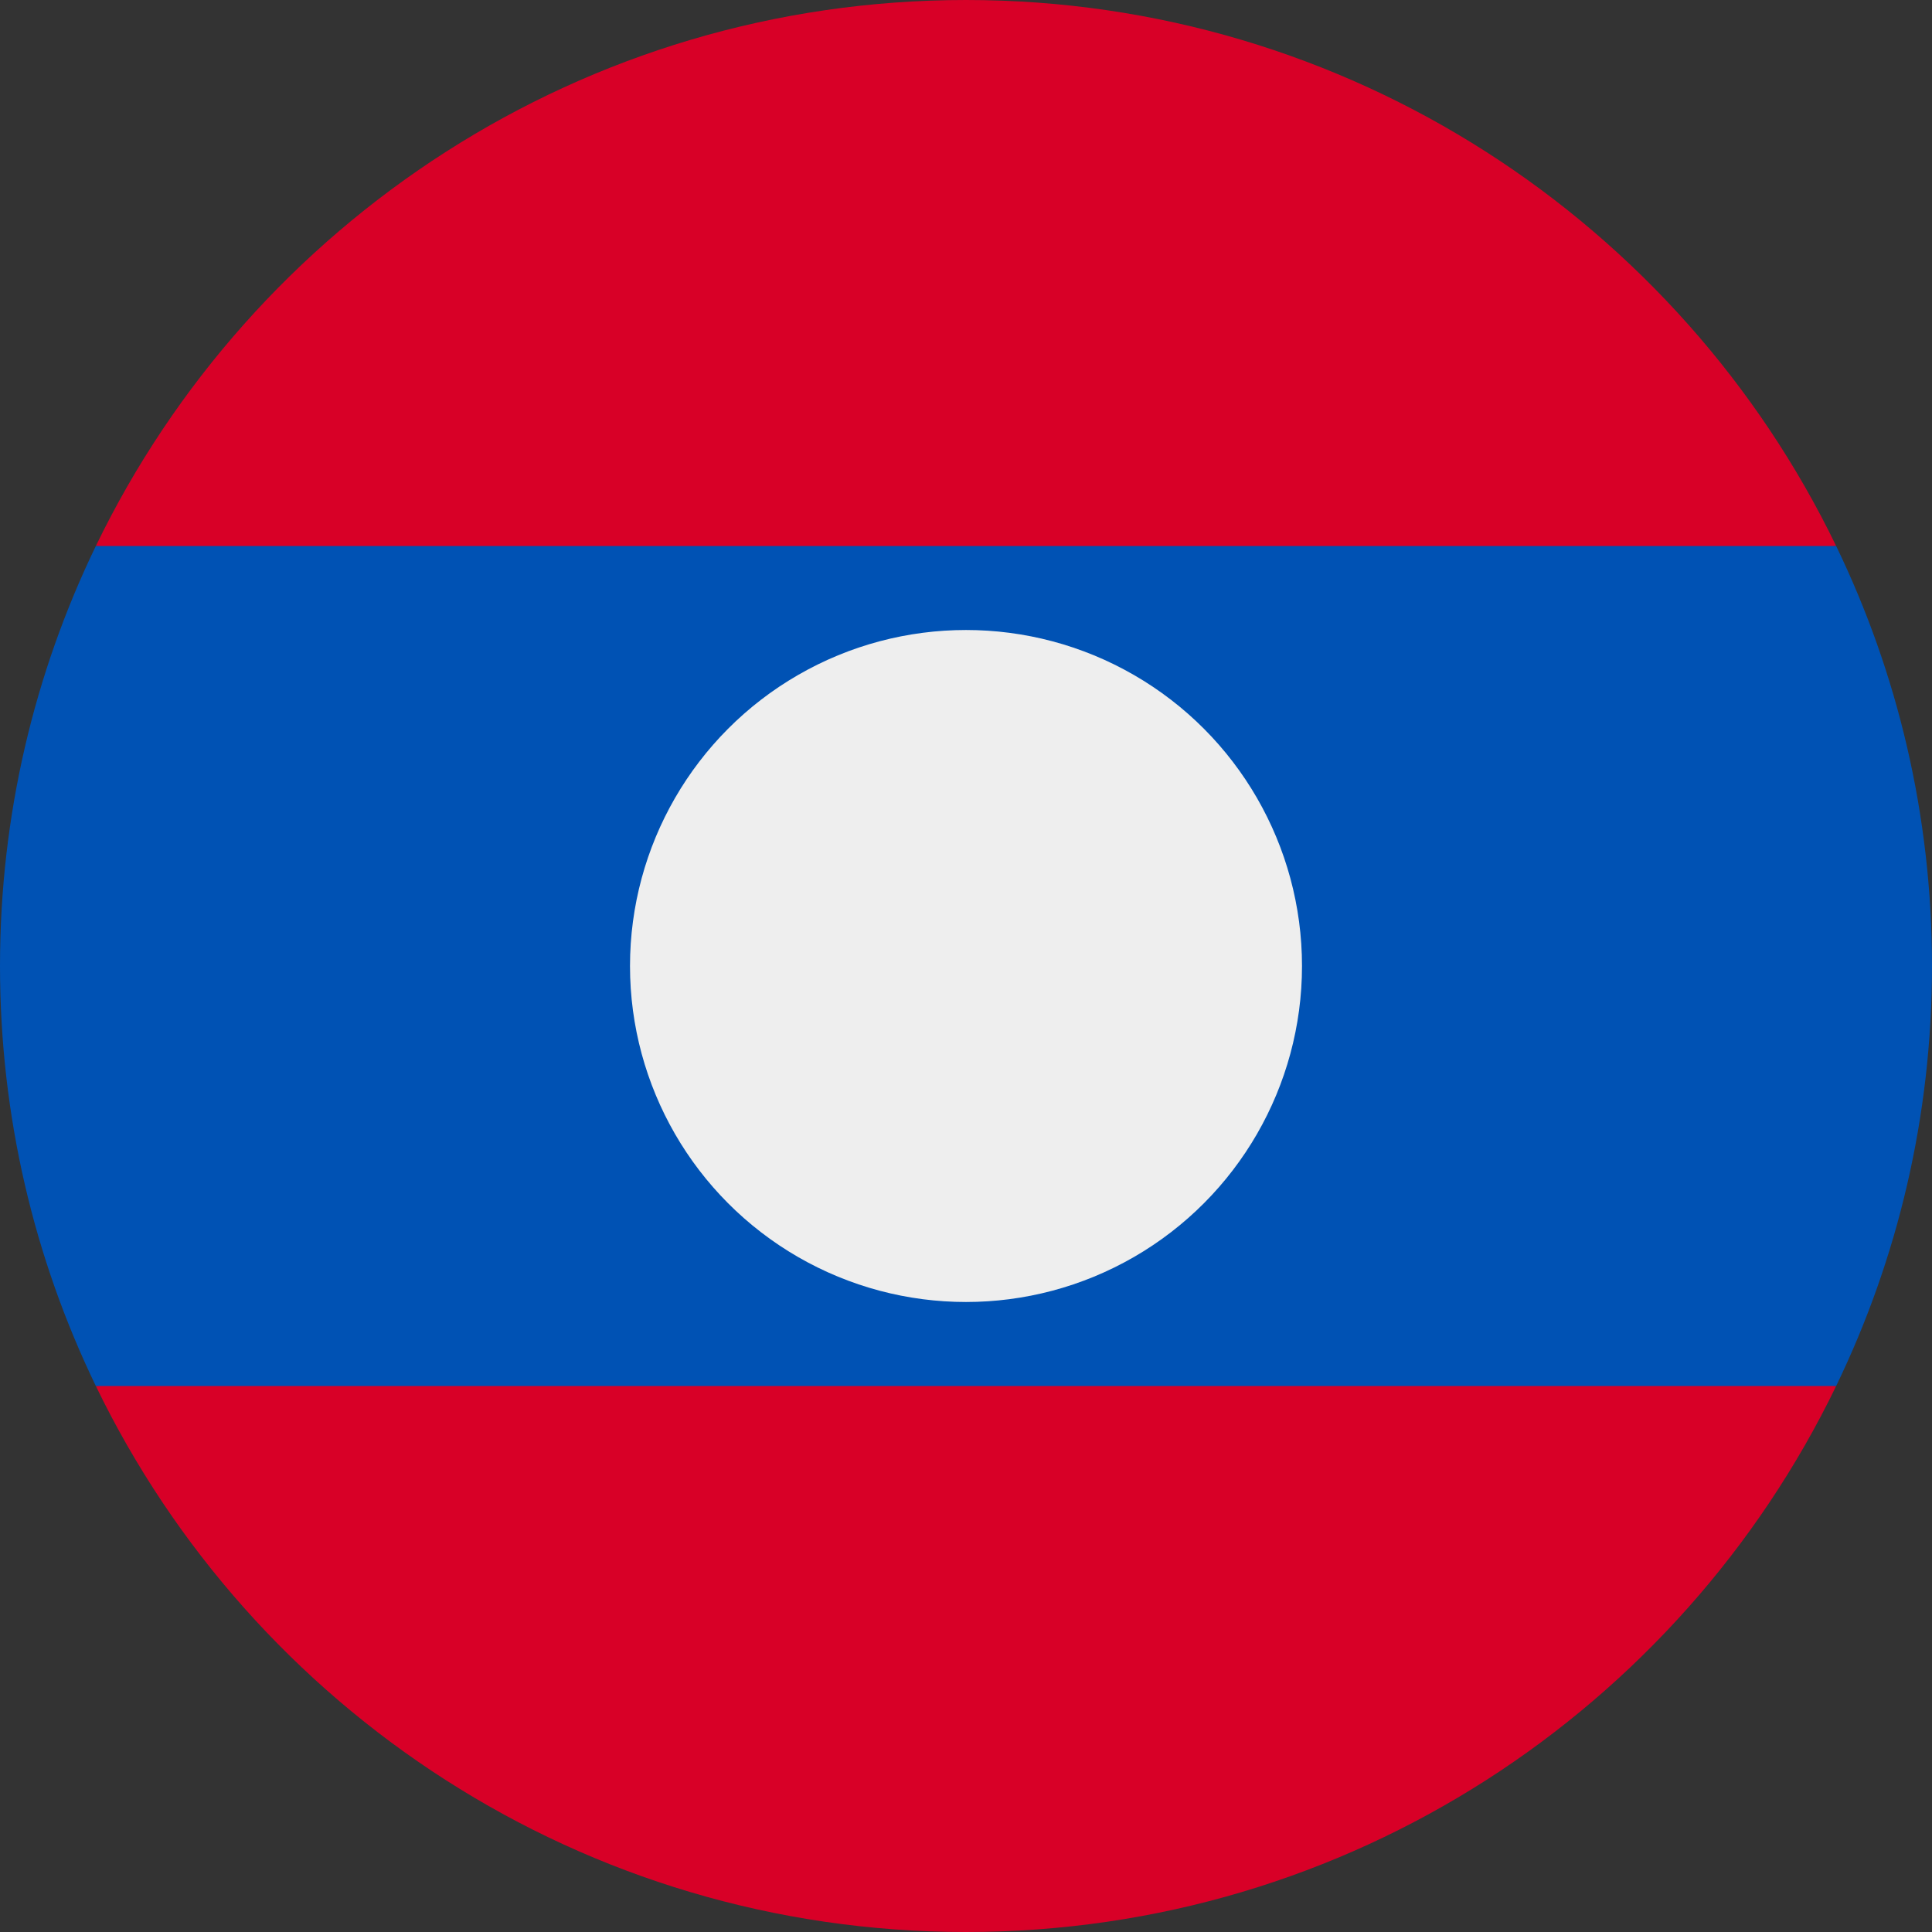 <svg xmlns="http://www.w3.org/2000/svg" viewBox="0 0 512 512"><rect x="0" y="0" width="512" height="512" fill="#333333" stroke="none"/><g fill="#d80027"><path d="M486.598 144.696C445.19 59.065 357.494 0 256 0S66.81 59.065 25.402 144.696L256 166.957l230.598-22.261zM25.402 367.304C66.81 452.935 154.506 512 256 512s189.19-59.065 230.598-144.696L256 345.043 25.402 367.304z"/></g><path d="M486.598 144.696H25.402C9.128 178.351 0 216.109 0 256s9.128 77.649 25.402 111.304h461.195C502.873 333.649 512 295.891 512 256s-9.127-77.649-25.402-111.304z" fill="#0052b4"/><circle cx="256" cy="256" r="89.043" fill="#eee"/></svg>